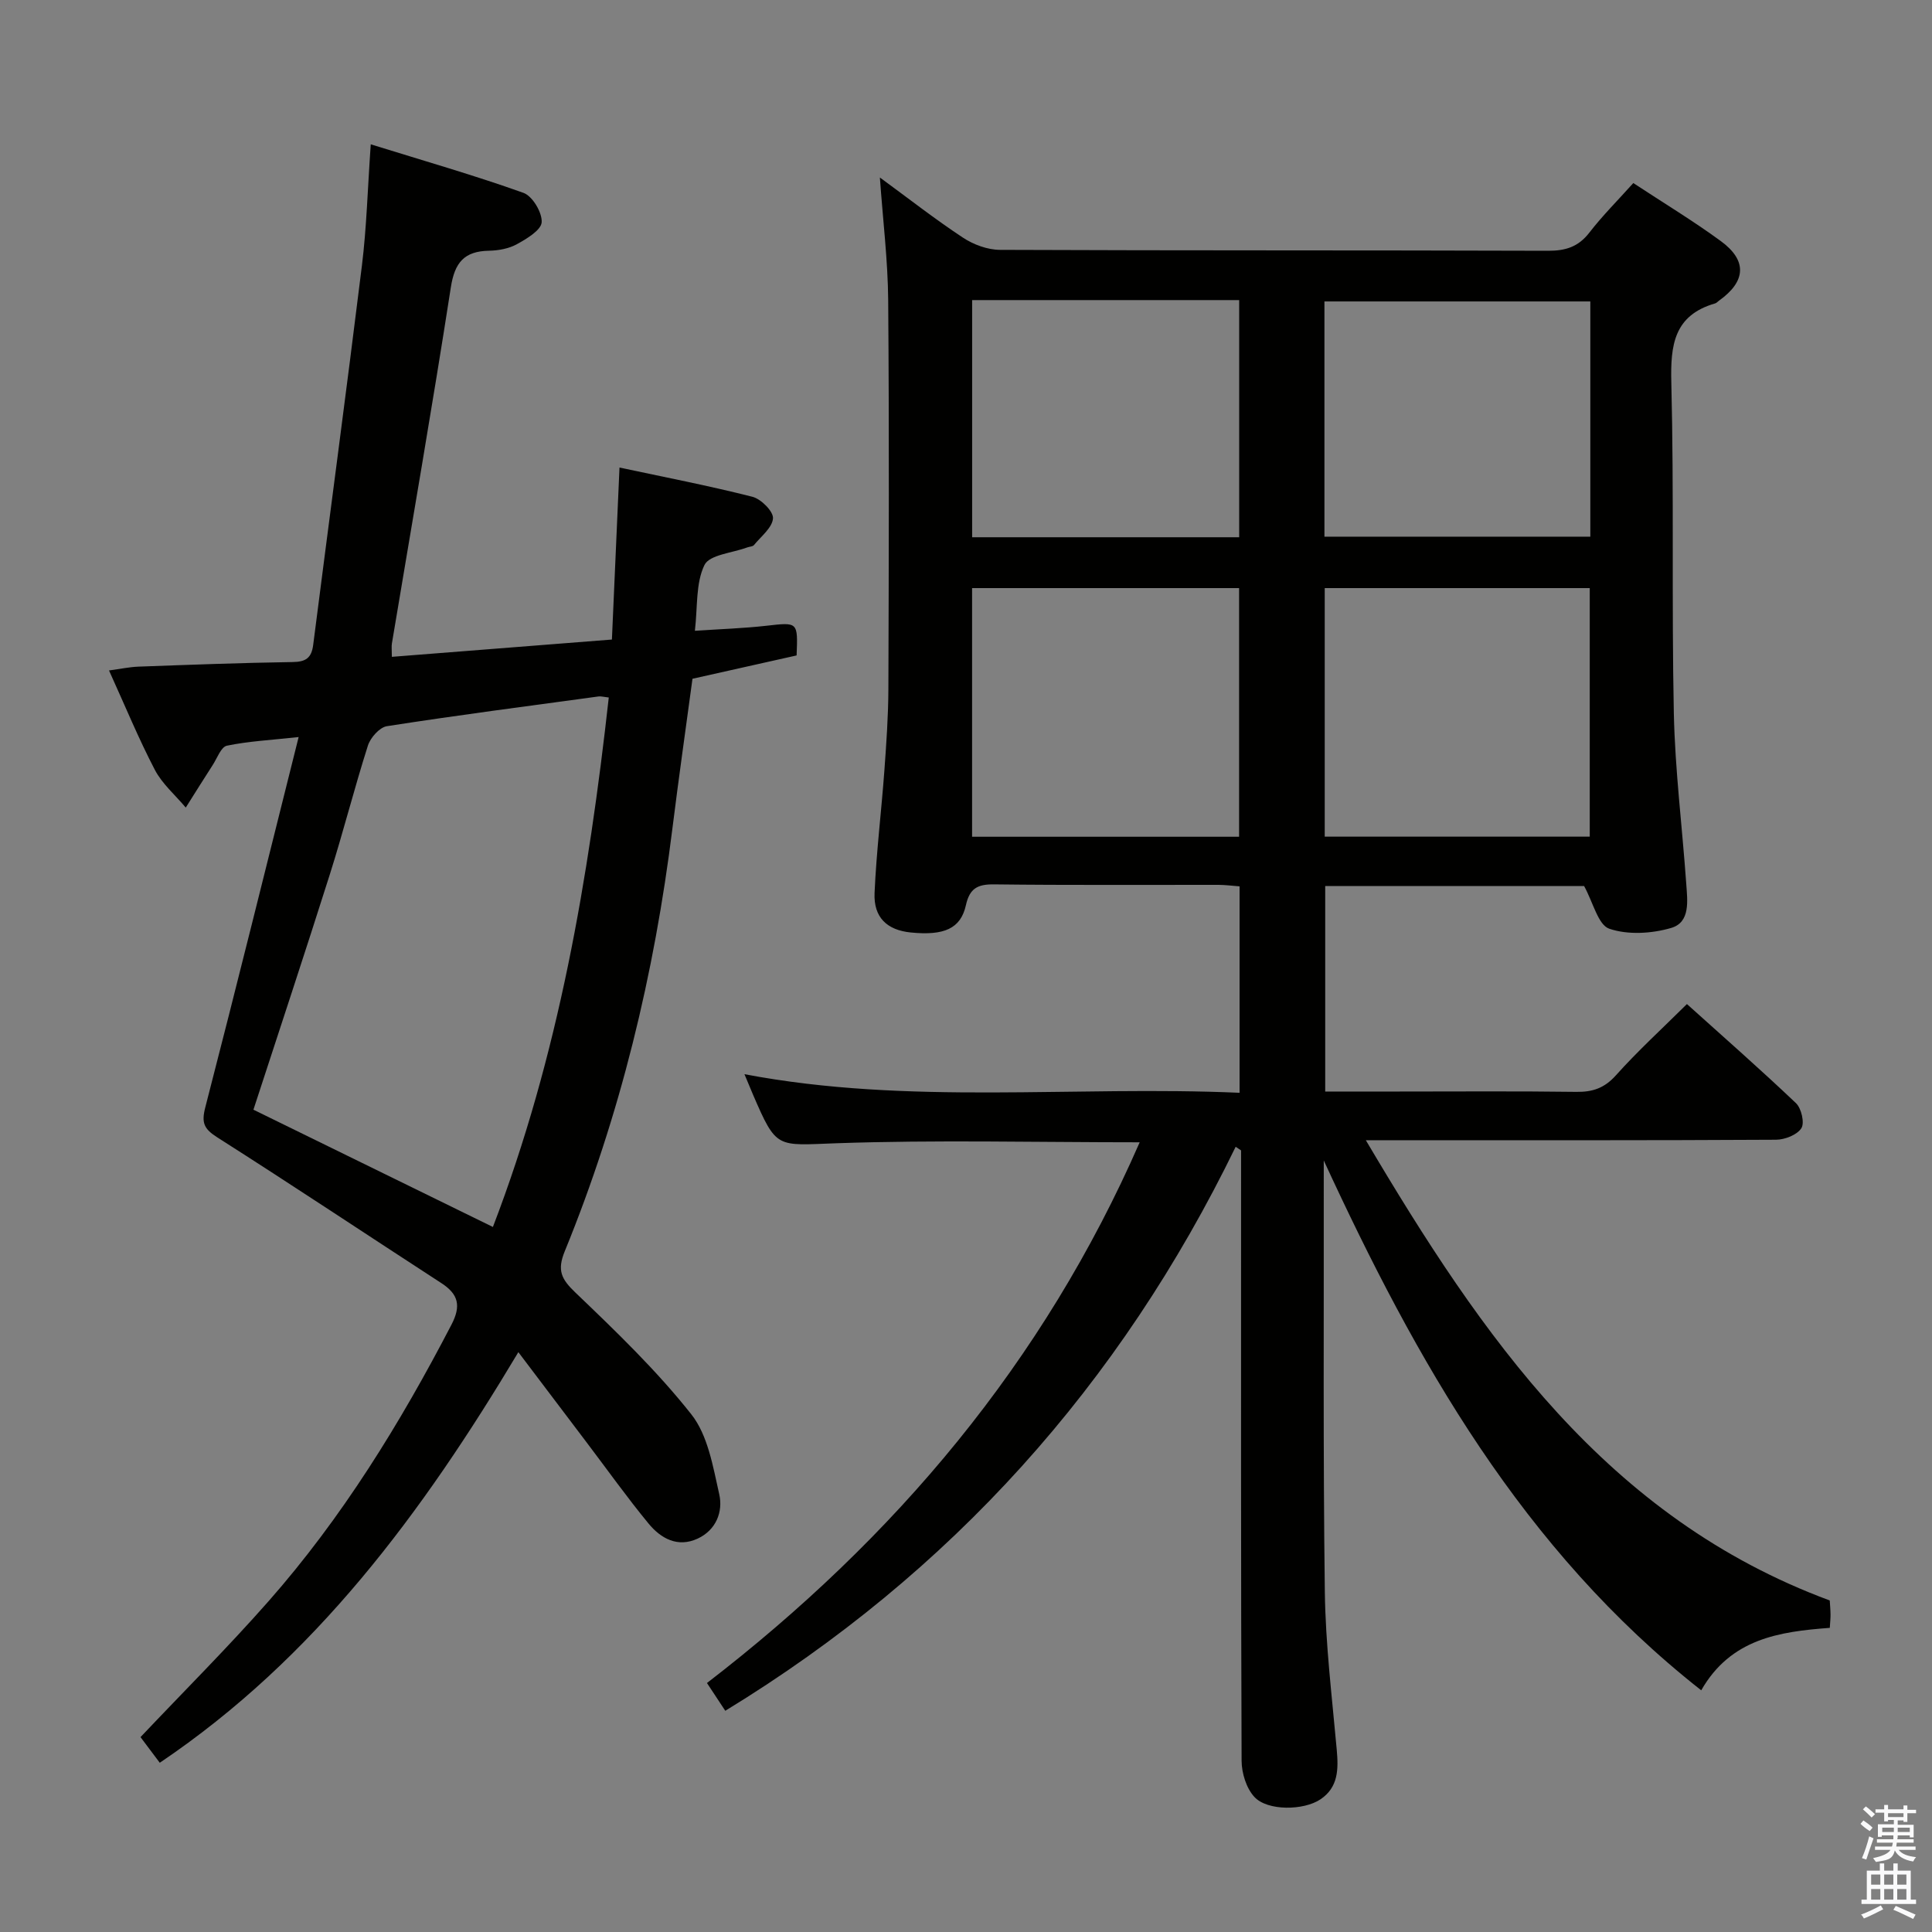<svg enable-background="new 0 0 400 400" viewBox="0 0 400 400" xmlns="http://www.w3.org/2000/svg"><rect x="0" y="0" width="400" height="400" fill="#808080" stroke="none"/><path d="m385.2 377.6.6-.7c.6.4 1.3.9 1.9 1.5l-.6.7c-.8-.5-1.4-1-1.9-1.5zm.3 7.1c.6-1.4 1.1-2.9 1.5-4.5.3.1.6.3.9.4-.5 1.4-1 2.9-1.5 4.4zm.2-10.1.6-.6c.7.5 1.3 1.1 1.9 1.6l-.7.7c-.6-.6-1.2-1.2-1.8-1.7zm8.4-.8h.8v.9h1.8v.7h-1.8v1.8h-.8v-.3h-1.2v.9h3.3v2.6h-.8v-.4h-2.5c0 .3 0 .6-.1.8h3.4v.7h-3.5c0 .3-.1.6-.1.8h4v.7h-3.5c.7.9 1.9 1.3 3.6 1.5-.2.2-.4.5-.6.9-1.9-.3-3.2-1.1-3.8-2.3-.5 2.1-1.8 2-3.9 2.4-.2-.3-.4-.5-.6-.8 1.9-.4 3.1-.9 3.6-1.7h-3.2v-.7h3.5c.1-.2.1-.5.2-.8h-3.3v-.7h3.4c0-.2 0-.5 0-.8h-2.4v.3h-.8v-2.6h3.3v-.9h-1.2v.3h-.8v-1.8h-1.8v-.7h1.8v-.9h.8v.9h3.2zm-4.4 5.5h2.4c0-.3 0-.6 0-.9h-2.4zm1.2-3.1h3.2v-.8h-3.2zm4.4 2.2h-2.4v.9h2.5v-.9z" fill="#fafafb"/><path d="m389.2 385.8h.9v1.5h1.9v-1.5h.9v1.5h2.7v6h1.1v.9h-11.3v-.9h1.1v-6h2.7zm.2 8.7.5.8c-1.2.6-2.5 1.3-4 1.9-.2-.3-.3-.6-.6-.8 1.6-.6 3-1.3 4.1-1.9zm-2-4.3h1.9v-2.1h-1.9zm0 3.1h1.9v-2.2h-1.9zm2.7-3.1h1.9v-2.1h-1.9zm0 3.1h1.9v-2.2h-1.9zm2.4 1.3c1.4.6 2.7 1.2 4.1 1.8l-.5.9c-1.5-.7-2.8-1.4-4.1-1.9zm2.2-6.5h-1.9v2.1h1.9zm-1.9 5.2h1.9v-2.2h-1.9z" fill="#fafafb"/><g fill="#010100"><path d="m274.07 240.26v3.23c.04 28.66-.15 57.32.22 85.98.14 10.95 1.49 21.88 2.47 32.81.36 4 .34 7.76-3.37 10.25-3.48 2.34-10.97 2.43-13.67-.48-1.68-1.8-2.65-4.95-2.66-7.5-.16-40.32-.11-80.65-.11-120.97 0-1.8 0-3.6 0-5.4-.37-.25-.75-.5-1.12-.75-23.9 49.16-58.84 88.2-105.67 116.77-1.16-1.77-2.33-3.54-3.79-5.75 38.97-30 69.68-66.38 89.59-111.95-21.6 0-42.25-.52-62.85.2-12.33.43-12.3 1.3-17.18-10-.58-1.36-1.14-2.72-1.8-4.3 34.05 6.47 68.19 2.33 102.51 3.85 0-14.53 0-28.43 0-42.74-1.48-.11-2.92-.3-4.36-.31-15.5-.02-30.99.09-46.49-.1-3.41-.04-5.04.84-5.81 4.31-1.08 4.86-4.51 6.34-11.42 5.65-4.9-.49-7.72-3.11-7.49-8.19.37-8.45 1.41-16.87 2.03-25.32.41-5.64.81-11.29.83-16.93.09-26.83.17-53.66-.04-80.48-.07-8.24-1.09-16.47-1.72-25.39 5.94 4.35 11.41 8.63 17.18 12.44 2.19 1.45 5.1 2.53 7.69 2.54 37.82.16 75.65.06 113.47.19 3.65.01 6.28-.82 8.55-3.76 2.72-3.52 5.9-6.69 9.1-10.26 6.26 4.12 12.37 7.81 18.11 12.01 5.53 4.04 5.22 8.36-.37 12.34-.27.19-.51.49-.81.57-8.52 2.47-9.26 8.61-9.06 16.41.57 22.81.05 45.65.52 68.47.25 11.77 1.74 23.52 2.57 35.28.24 3.47.9 7.97-3.12 9.14-4.02 1.18-8.96 1.48-12.82.16-2.31-.79-3.32-5.4-5.21-8.84-17.17 0-35.24 0-53.6 0v42.55h14.99c12.33 0 24.66-.1 36.99.07 3.41.05 5.85-.79 8.22-3.44 4.52-5.05 9.55-9.64 14.69-14.74 7.63 6.87 15.24 13.54 22.57 20.51 1.13 1.07 1.83 4.1 1.12 5.2-.89 1.38-3.42 2.37-5.25 2.38-26.16.15-52.32.1-78.48.1-1.76 0-3.53 0-6.44 0 24.12 40.76 49.85 78.16 96.05 95.29.05.91.15 1.9.16 2.89.01.8-.08 1.61-.15 2.78-10.44.78-20.5 2.23-26.62 12.93-37.04-29.13-59.01-68.22-78.15-109.7zm-17.53-67.02c0-17.37 0-34.39 0-51.48-18.63 0-36.86 0-55.28 0v51.48zm17.73-51.48v51.46h54.87c0-17.4 0-34.42 0-51.46-18.53 0-36.61 0-54.87 0zm-73-59.63v49.1h55.29c0-16.57 0-32.78 0-49.1-18.51 0-36.63 0-55.29 0zm72.94 48.98h55.05c0-16.58 0-32.68 0-48.7-18.55 0-36.77 0-55.05 0z"/><path d="m33.08 364.96c-1.36-1.81-2.73-3.64-3.99-5.31 8.95-9.46 18.02-18.5 26.48-28.1 15.26-17.32 27.28-36.85 37.9-57.29 2.02-3.88 1.47-6.29-2.07-8.59-15.47-10.04-30.81-20.27-46.37-30.16-2.78-1.77-3.37-2.99-2.53-6.23 6.51-25.18 12.75-50.43 19.33-76.68-5.79.63-10.4.86-14.86 1.79-1.2.25-2.01 2.58-2.93 4-1.89 2.92-3.72 5.87-5.58 8.81-2.17-2.59-4.88-4.9-6.41-7.83-3.37-6.46-6.15-13.23-9.48-20.56 2.37-.32 4.24-.72 6.12-.79 10.64-.39 21.27-.79 31.92-.95 2.7-.04 3.88-.84 4.23-3.53 3.34-26.18 6.86-52.34 10.09-78.54.97-7.87 1.18-15.84 1.83-25.12 11.01 3.42 21.43 6.41 31.62 10.05 1.86.67 3.88 4.05 3.77 6.07-.09 1.63-3.08 3.43-5.12 4.55-1.67.93-3.82 1.32-5.77 1.36-5.13.09-7.12 2.42-7.92 7.59-3.82 24.61-8.1 49.15-12.2 73.71-.11.64-.01 1.32-.01 2.78 15.1-1.19 30.05-2.36 45.56-3.58.52-11.84 1.03-23.39 1.57-35.61 9.23 1.97 18.44 3.75 27.51 6.05 1.79.45 4.36 3.02 4.27 4.46-.13 1.93-2.47 3.74-3.94 5.54-.27.33-.93.31-1.4.49-3.07 1.15-7.81 1.5-8.85 3.64-1.83 3.77-1.4 8.64-1.98 13.62 5.31-.36 10.06-.51 14.77-1.04 6.58-.74 6.56-.86 6.29 6.14-7.01 1.57-14.1 3.16-21.56 4.83-1.39 10.31-2.86 20.62-4.15 30.96-3.74 30.13-10.79 59.43-22.29 87.56-1.62 3.96-.73 5.76 2.2 8.56 8.38 8.02 16.83 16.14 24 25.21 3.44 4.35 4.49 10.83 5.78 16.54.82 3.64-.65 7.42-4.46 9.19-4.14 1.92-7.63-.02-10.18-3.12-4.43-5.38-8.48-11.07-12.69-16.63-4.5-5.95-9-11.91-14.26-18.85-19.92 33.34-42.14 63.36-74.24 85.01zm68.97-110.93c13.63-35.51 19.83-72.28 23.99-109.62-1.15-.13-1.64-.28-2.1-.22-14.62 1.99-29.26 3.89-43.84 6.16-1.52.24-3.41 2.38-3.93 4.02-2.82 8.84-5.09 17.85-7.89 26.69-5.14 16.25-10.51 32.42-15.81 48.69 16.33 7.99 32.82 16.07 49.58 24.28z"/></g></svg>